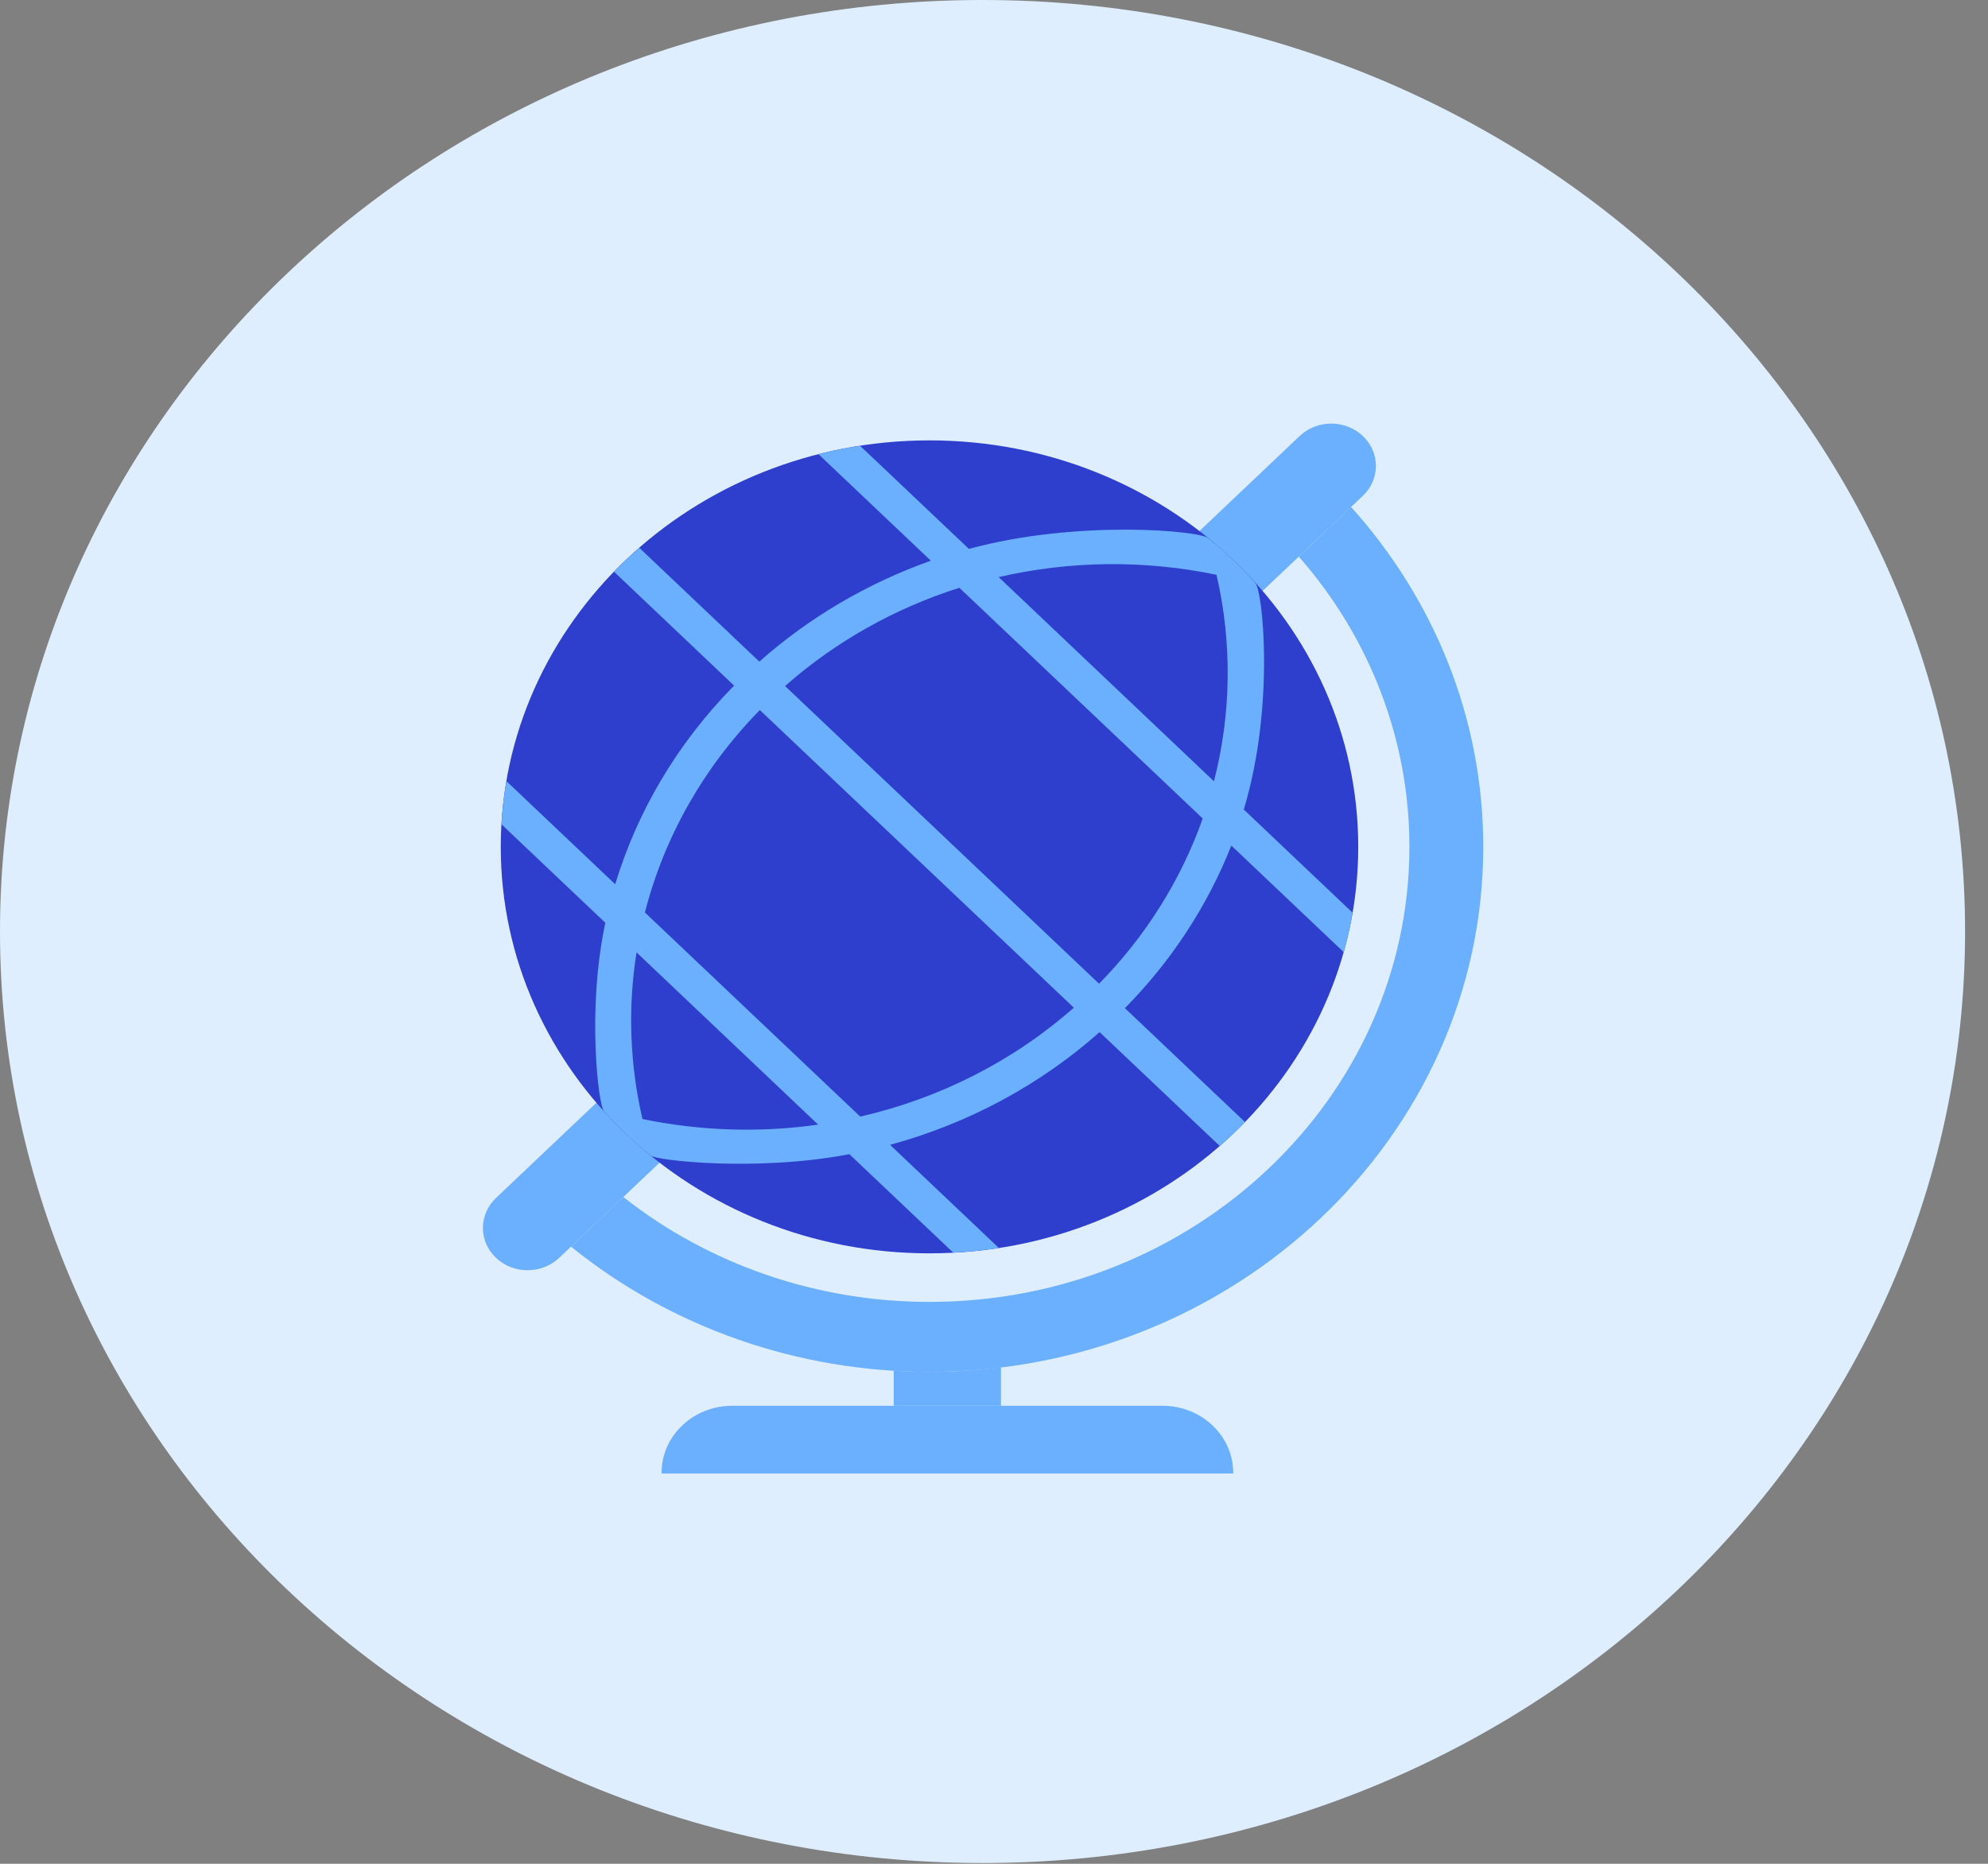 <svg width="64" height="60" viewBox="0 0 64 60" fill="none" xmlns="http://www.w3.org/2000/svg">
<rect x="0" y="0" width="64" height="60" fill="#808080" stroke="none"/>
<path d="M31.631 59.975C49.101 59.975 63.262 46.549 63.262 29.988C63.262 13.426 49.101 0 31.631 0C14.162 0 0 13.427 0 29.988C0 46.549 14.162 59.975 31.631 59.975Z" fill="#DEEEFF"/>
<path d="M29.923 44.164C29.536 44.162 29.153 44.149 28.772 44.124V45.255H32.223V44.018C31.469 44.111 30.702 44.164 29.923 44.164Z" fill="#6BAFFF"/>
<path d="M37.423 45.255H23.574C22.317 45.255 21.297 46.221 21.297 47.414V47.435H39.701V47.413C39.701 46.221 38.681 45.255 37.423 45.255ZM43.495 16.321L41.812 17.919C44.117 20.542 45.377 23.849 45.373 27.262C45.373 35.339 38.444 41.911 29.923 41.911C26.322 41.914 22.833 40.719 20.066 38.534L18.382 40.131C21.599 42.736 25.692 44.166 29.923 44.164C39.754 44.164 47.751 36.582 47.751 27.262C47.751 23.091 46.147 19.272 43.497 16.322" fill="#6BAFFF"/>
<path d="M18.001 40.493C17.731 40.749 17.365 40.892 16.984 40.892C16.602 40.892 16.237 40.749 15.967 40.493C15.697 40.238 15.546 39.891 15.546 39.529C15.546 39.168 15.697 38.821 15.967 38.565L41.84 14.036C41.974 13.909 42.132 13.809 42.306 13.74C42.481 13.671 42.668 13.636 42.857 13.636C43.046 13.636 43.233 13.671 43.407 13.74C43.582 13.809 43.74 13.909 43.874 14.036C44.007 14.162 44.113 14.312 44.185 14.478C44.258 14.643 44.295 14.82 44.295 14.999C44.295 15.178 44.258 15.356 44.185 15.521C44.113 15.687 44.007 15.837 43.874 15.963L18.001 40.493Z" fill="#6BAFFF"/>
<path d="M29.923 40.348C37.546 40.348 43.726 34.488 43.726 27.261C43.726 20.034 37.546 14.177 29.923 14.177C22.3 14.177 16.121 20.035 16.121 27.261C16.121 34.487 22.3 40.348 29.923 40.348Z" fill="#2E3ECD"/>
<path d="M39.265 36.89C39.552 36.649 39.824 36.392 40.078 36.119L36.214 32.455C37.708 30.942 38.873 29.163 39.64 27.221L43.257 30.651C43.377 30.23 43.472 29.806 43.541 29.379L40.041 26.06C41.048 22.736 40.655 18.993 40.406 18.757C40.178 18.497 39.937 18.247 39.682 18.01C39.432 17.768 39.169 17.539 38.894 17.323C38.645 17.088 34.699 16.716 31.192 17.67L27.69 14.352C27.238 14.419 26.791 14.509 26.349 14.621L29.966 18.05C27.919 18.778 26.042 19.882 24.445 21.299L20.583 17.636C20.295 17.877 20.023 18.135 19.769 18.407L23.632 22.071C21.787 23.945 20.509 26.142 19.805 28.466L16.303 25.146C16.223 25.607 16.17 26.071 16.145 26.538L19.487 29.706C18.878 32.574 19.279 35.616 19.439 35.766C19.663 36.026 19.907 36.272 20.163 36.516C20.419 36.758 20.679 36.991 20.952 37.202C21.111 37.352 24.32 37.733 27.344 37.156L30.687 40.325C31.179 40.3 31.669 40.251 32.156 40.175L28.654 36.855C31.174 36.169 33.486 34.925 35.399 33.226L39.265 36.89ZM39.163 18.504C39.67 20.696 39.642 22.97 39.081 25.151L32.15 18.578C34.451 18.048 36.85 18.022 39.163 18.504ZM30.885 18.922L38.719 26.349C38.02 28.328 36.882 30.141 35.382 31.668L25.274 22.085C26.885 20.663 28.798 19.584 30.885 18.922ZM20.683 36.023C20.274 34.261 20.209 32.443 20.492 30.66L26.338 36.204C24.461 36.47 22.542 36.41 20.683 36.023ZM27.694 35.946L20.762 29.375C21.385 26.938 22.659 24.694 24.461 22.858L34.57 32.44C32.633 34.149 30.265 35.356 27.694 35.946Z" fill="#6BAFFF"/>
</svg>
